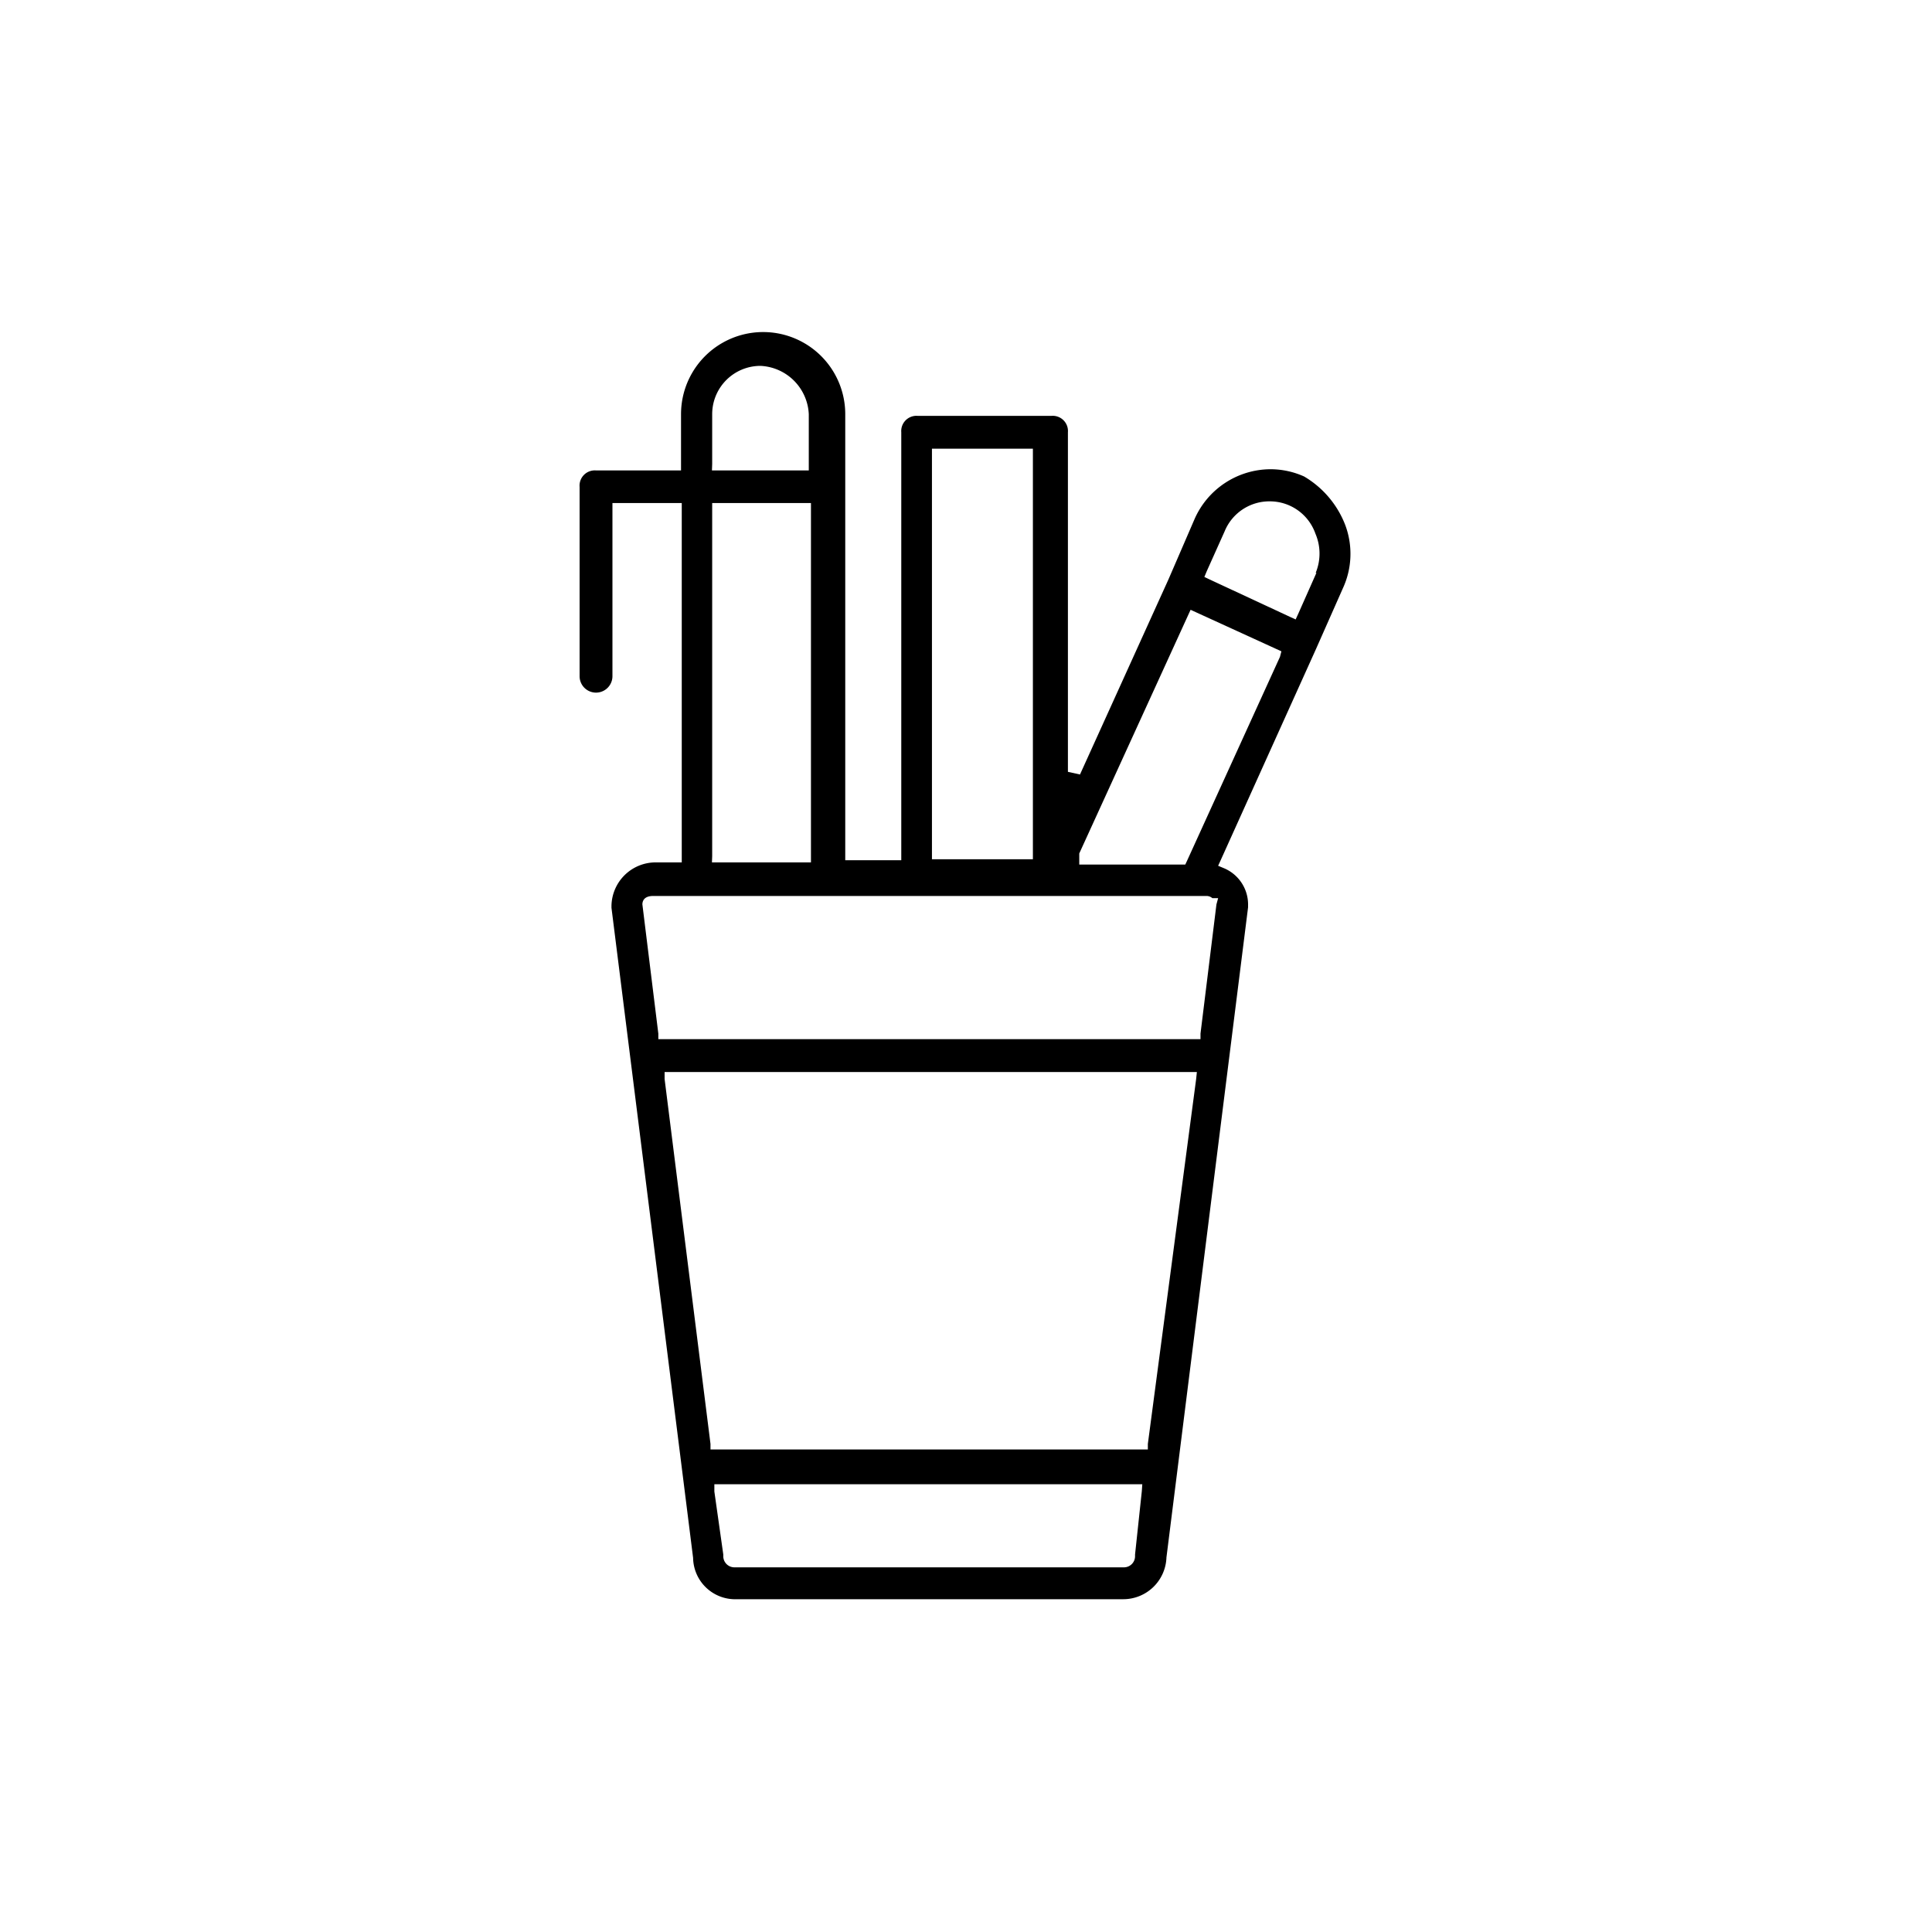 <svg id="Layer_1" data-name="Layer 1" xmlns="http://www.w3.org/2000/svg" viewBox="0 0 80 80"><defs><style>.cls-1{fill:currentColor;}</style></defs><title>3_Do-dung-van-phong</title><path class="cls-1" d="M54,19.73a3.4,3.4,0,0,0-1.4-.3,3.45,3.45,0,0,0-3.13,2.05L48.38,24l-3.66,8.07-.5-.11V17.9a.63.63,0,0,0-.68-.68H38a.63.63,0,0,0-.68.68V35.62H35V17.15a3.4,3.4,0,0,0-6.8,0v2.33H24.68a.63.63,0,0,0-.68.68V28a.68.68,0,0,0,1.36,0V20.83h2.87V35.71H27.12a1.83,1.83,0,0,0-1.8,1.8v.08l3.38,26.92v0a1.74,1.74,0,0,0,1.8,1.71h16a1.79,1.79,0,0,0,1.8-1.73h0l3.38-26.92v-.08a1.63,1.63,0,0,0-1-1.54l-.24-.1.11-.24,3.94-8.73,1.12-2.53a3.4,3.4,0,0,0,.09-2.62A4,4,0,0,0,54,19.73ZM38.59,35.35V18.58h4.18v17H38.59Zm-9.1-16.14V17.15a2,2,0,0,1,2-2,2.1,2.1,0,0,1,2,2v2.33H29.48Zm0,16.24V20.83h4.09V35.71H29.48Zm17.79,26.3L47,64.37v.08a.46.46,0,0,1-.45.45H30.4a.46.46,0,0,1-.45-.45v-.08l-.37-2.61,0-.3H47.3Zm2.25-17.07-2,15.11,0,.23H29.42l0-.23L27.52,44.68l0-.29H49.56Zm.84-7.23-.66,5.35,0,.23H27.26l0-.23-.66-5.35v0c0-.13.06-.35.45-.35h22.9a.37.37,0,0,1,.25.09h.24ZM53,27.2l-3.85,8.45-.07.15H44.69v-.41l0-.05,4.5-9.85.11-.24.24.11,3.28,1.5.24.11Zm1.51-3.48h0l-.75,1.69-.11.24-.24-.11L50.1,24l-.23-.11.1-.24L50.71,22a2,2,0,0,1,1.89-1.24,2,2,0,0,1,1.87,1.34A2.09,2.09,0,0,1,54.48,23.72Z"/></svg>
